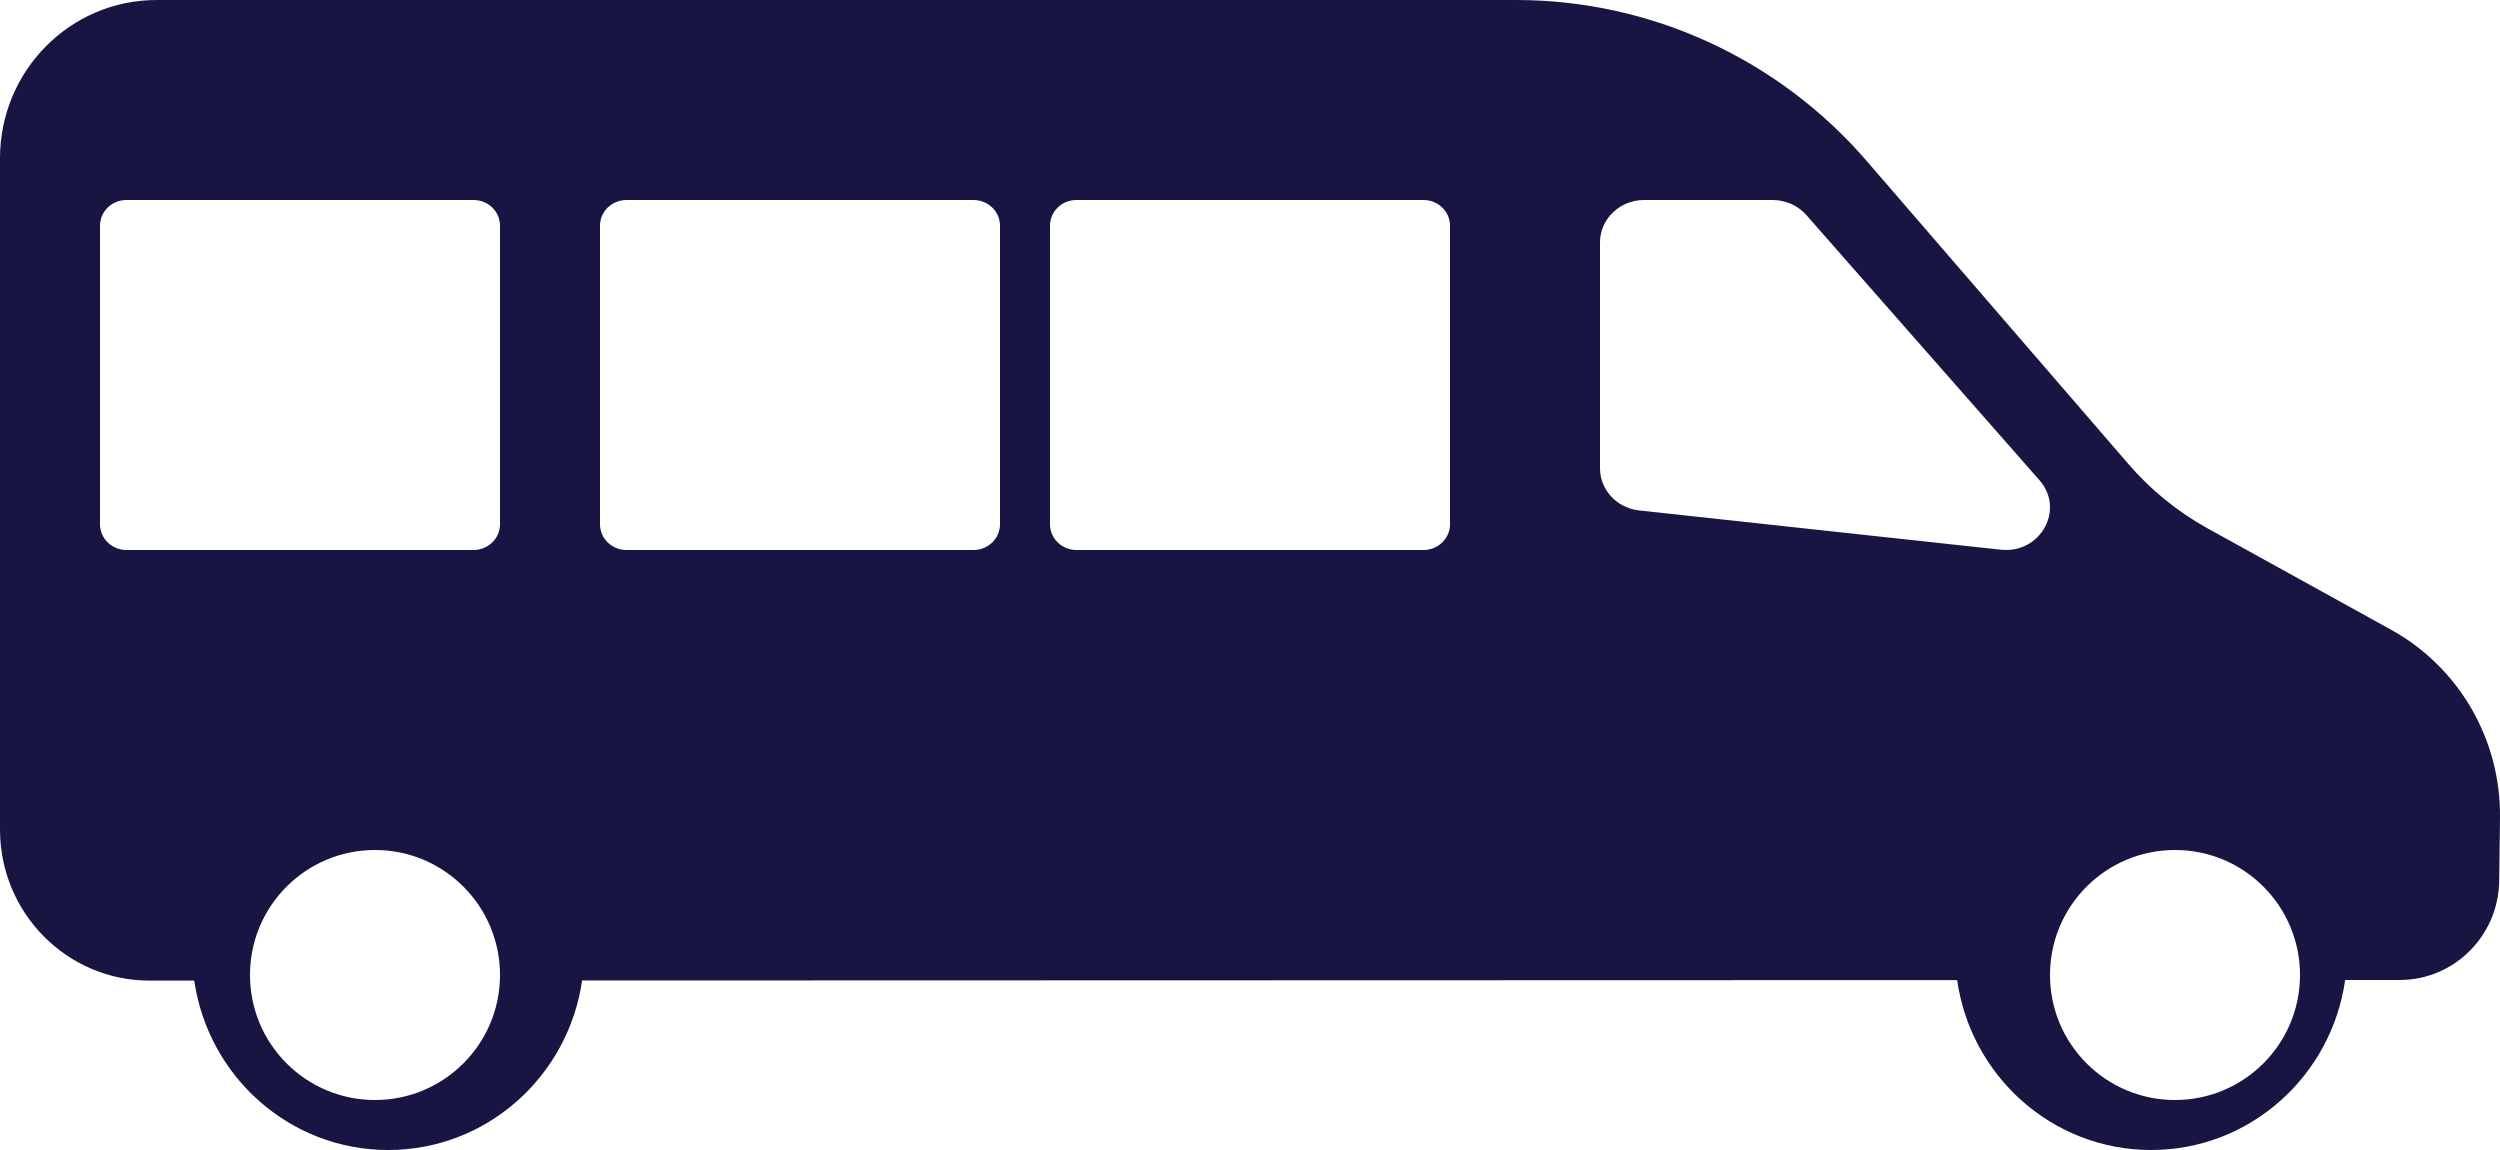 <?xml version="1.0" encoding="UTF-8"?>
<svg width="50px" height="23px" viewBox="0 0 50 23" version="1.1" xmlns="http://www.w3.org/2000/svg" xmlns:xlink="http://www.w3.org/1999/xlink">
    <!-- Generator: Sketch 54.1 (76490) - https://sketchapp.com -->
    <title>Fill 1</title>
    <desc>Created with Sketch.</desc>
    <g id="Symbols" stroke="none" stroke-width="1" fill="none" fill-rule="evenodd">
        <g id="MERU-cab-fare-chart" transform="translate(-23, -296)" fill="#191542">
            <path d="M66.5,318 C65.119,318 64,316.881 64,315.5 C64,314.119 65.119,313 66.5,313 C67.881,313 69,314.119 69,315.5 C69,316.881 67.881,318 66.5,318 L66.5,318 Z M63.015,306.994 L55.784,306.209 C55.338,306.16 55,305.797 55,305.366 L55,300.848 C55,300.379 55.396,300 55.883,300 L58.452,300 C58.713,300 58.959,300.11 59.127,300.301 L63.789,305.604 C64.305,306.19 63.809,307.08 63.015,306.994 L63.015,306.994 Z M52,306.486 C52,306.77 51.763,307 51.47,307 L44.529,307 C44.237,307 44,306.77 44,306.486 L44,300.513 C44,300.23 44.237,300 44.529,300 L51.47,300 C51.763,300 52,300.23 52,300.513 L52,306.486 Z M43,306.486 C43,306.77 42.762,307 42.47,307 L35.53,307 C35.237,307 35,306.77 35,306.486 L35,300.513 C35,300.23 35.237,300 35.53,300 L42.47,300 C42.762,300 43,300.23 43,300.513 L43,306.486 Z M33,306.486 C33,306.77 32.763,307 32.47,307 L25.529,307 C25.237,307 25,306.77 25,306.486 L25,300.513 C25,300.23 25.237,300 25.529,300 L32.47,300 C32.763,300 33,300.23 33,300.513 L33,306.486 Z M30.5,318 C29.119,318 28,316.881 28,315.5 C28,314.119 29.119,313 30.5,313 C31.88,313 33,314.119 33,315.5 C33,316.881 31.88,318 30.5,318 L30.5,318 Z M70.824,308.596 L67.156,306.57 C66.555,306.238 66.016,305.8 65.566,305.278 L60.337,299.223 C58.57,297.175 56.012,296 53.323,296 L26.133,296 C24.402,296 23,297.417 23,299.166 L23,312.591 C23,314.26 24.339,315.613 25.991,315.612 L26.885,315.612 C27.162,317.528 28.79,319 30.763,319 C32.737,319 34.366,317.527 34.642,315.61 L62.143,315.602 C62.416,317.523 64.047,319 66.023,319 C68,319 69.631,317.521 69.903,315.6 L70.996,315.6 C72.085,315.599 72.971,314.714 72.984,313.614 L73,312.357 C73.019,310.793 72.182,309.346 70.824,308.596 L70.824,308.596 Z" id="Fill-1"></path>
        </g>
    </g>
</svg>